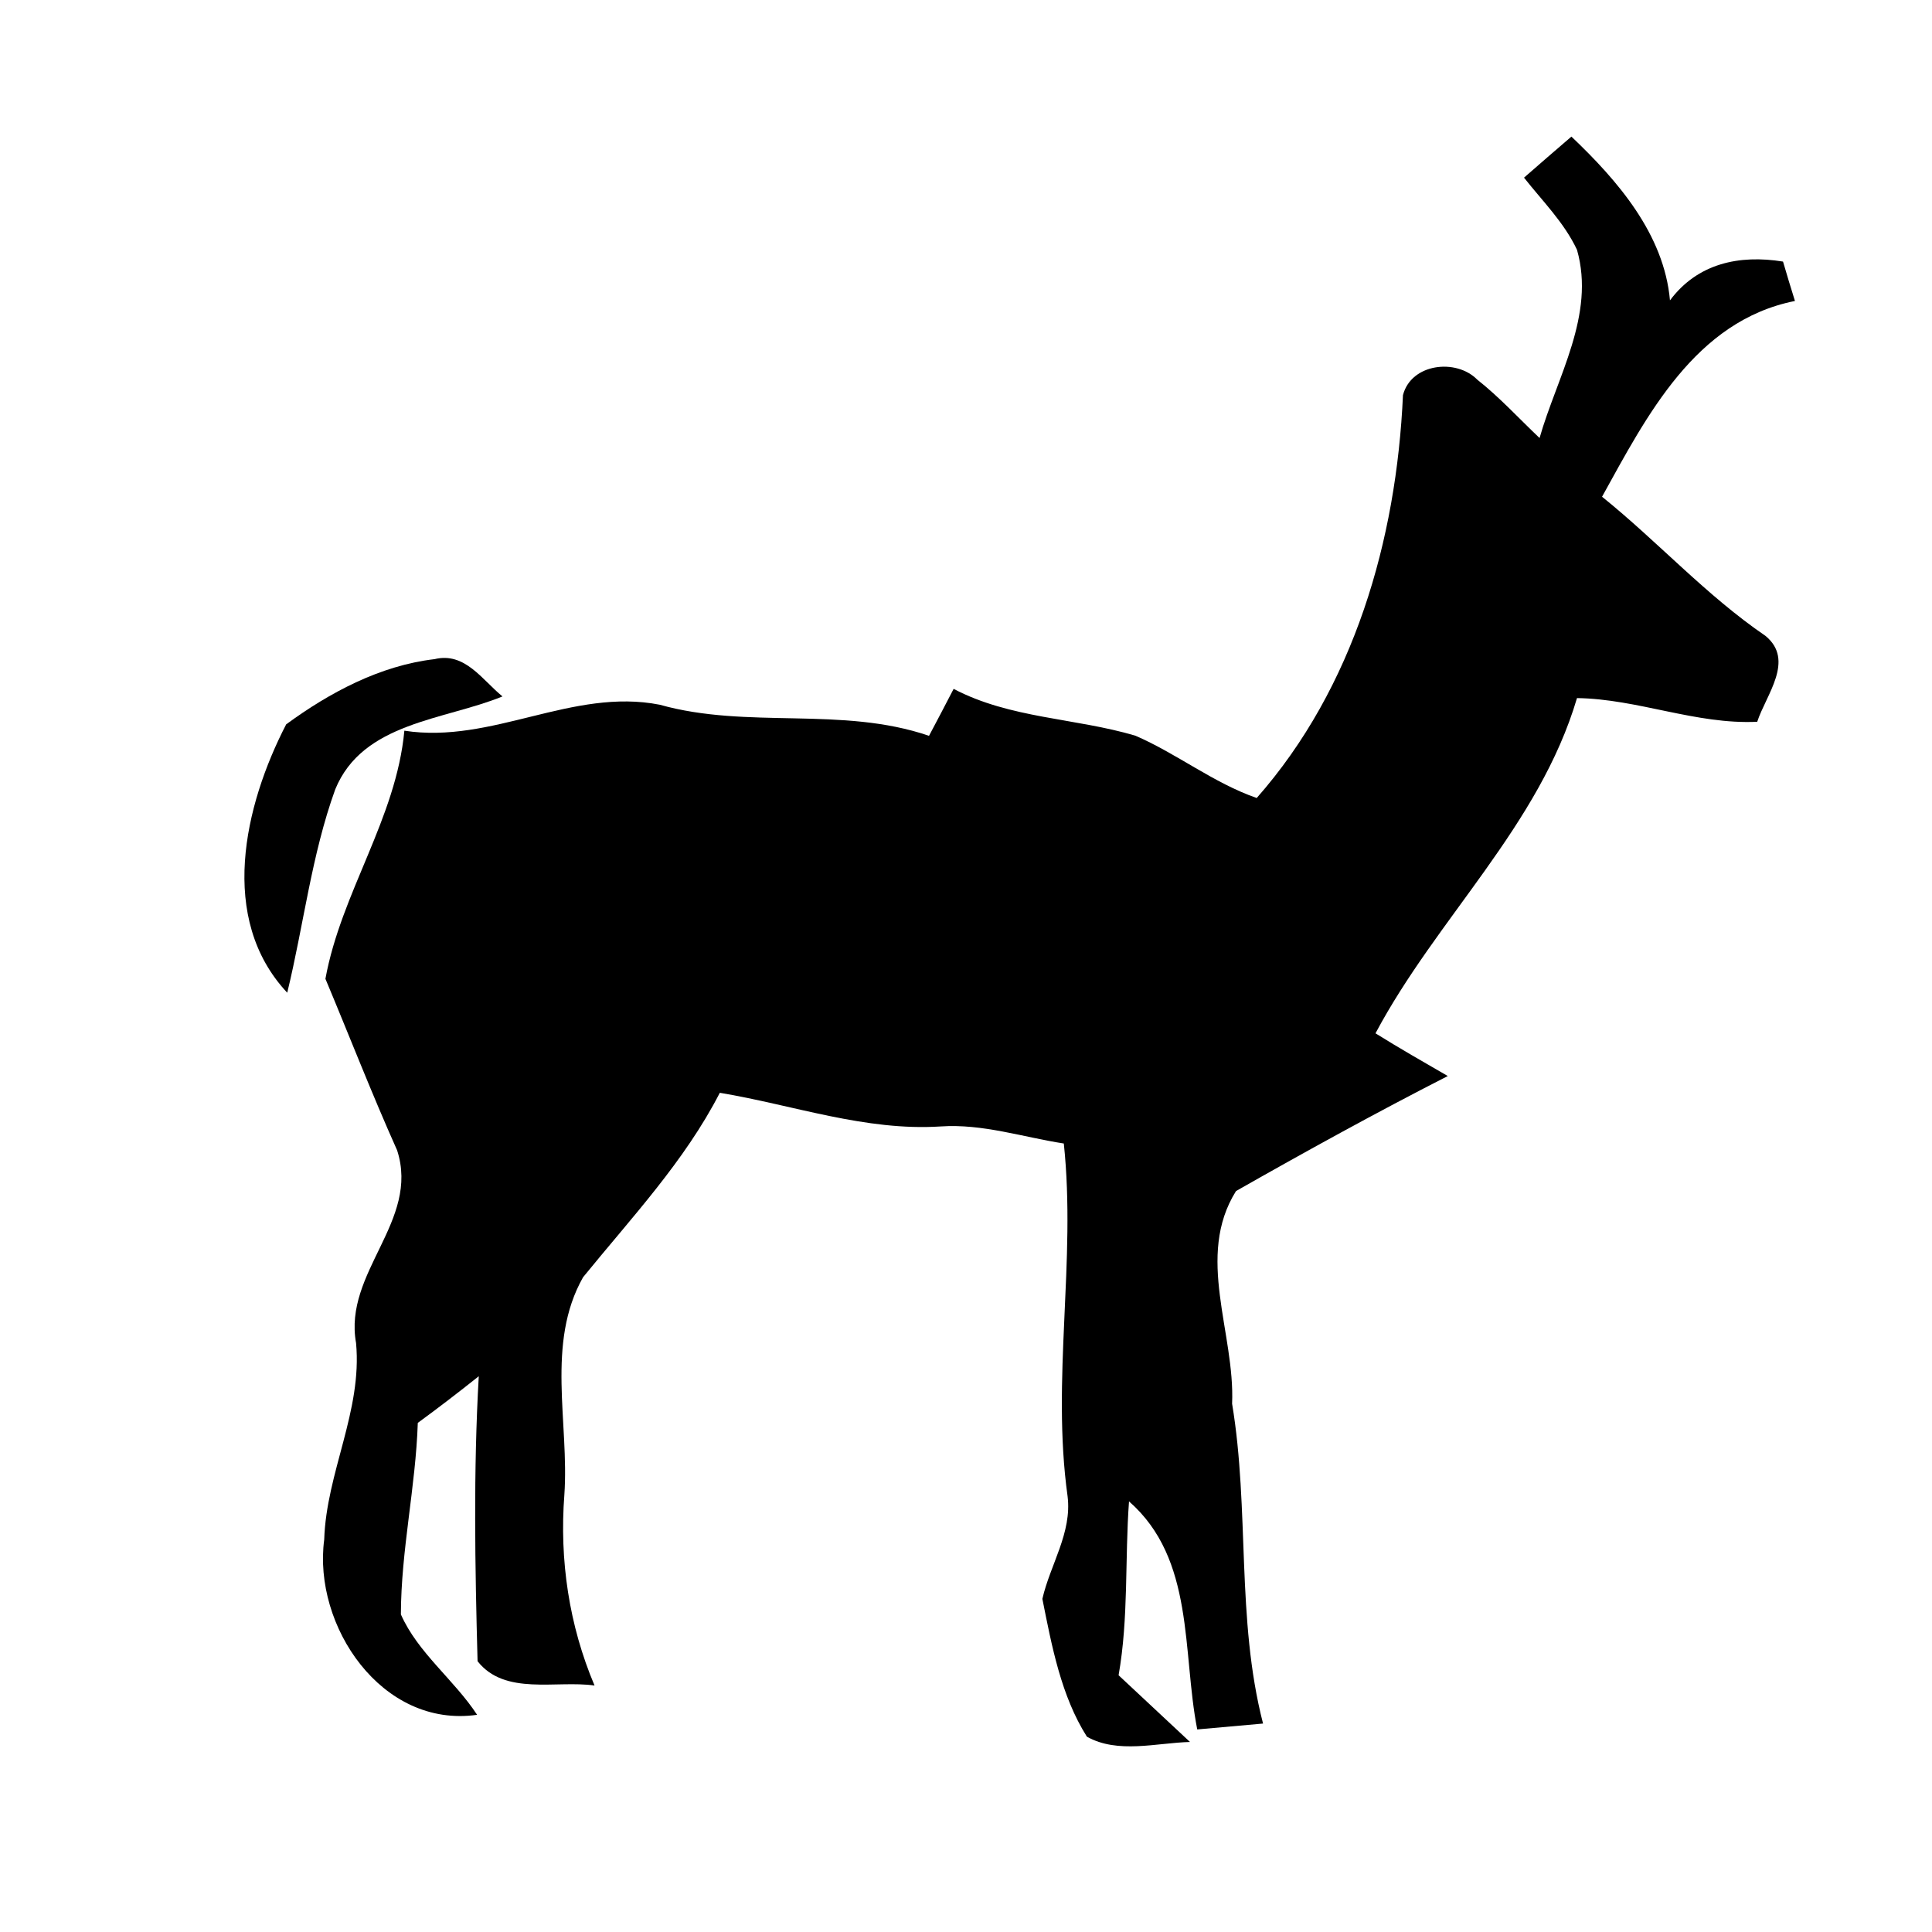 <?xml version="1.0" encoding="UTF-8" ?>
<!DOCTYPE svg PUBLIC "-//W3C//DTD SVG 1.1//EN" "http://www.w3.org/Graphics/SVG/1.1/DTD/svg11.dtd">
<svg width="128pt" height="128pt" viewBox="0 0 128 128" version="1.1" xmlns="http://www.w3.org/2000/svg">
<g id="#000000ff">
<path fill="#000000" opacity="1.00" d=" M 100.97 11.77 C 102.01 10.86 103.06 9.95 104.11 9.05 C 107.17 11.96 110.25 15.51 110.64 19.90 C 112.47 17.45 115.22 16.86 118.13 17.33 C 118.38 18.20 118.65 19.07 118.92 19.94 C 112.30 21.26 109.10 27.56 106.14 32.91 C 109.84 35.89 113.03 39.44 116.97 42.13 C 118.93 43.75 117.01 46.02 116.42 47.82 C 112.35 48.01 108.53 46.31 104.48 46.25 C 101.98 54.71 95.20 60.81 91.13 68.46 C 92.70 69.44 94.31 70.36 95.92 71.29 C 91.18 73.71 86.50 76.29 81.89 78.91 C 79.18 83.24 81.83 88.31 81.63 93.00 C 82.80 100.03 81.89 107.24 83.68 114.19 C 82.59 114.29 80.41 114.48 79.32 114.58 C 78.31 109.42 79.17 103.30 74.80 99.47 C 74.52 103.31 74.78 107.18 74.11 110.99 C 75.68 112.47 77.27 113.93 78.84 115.41 C 76.61 115.47 74.06 116.21 72.01 115.06 C 70.30 112.36 69.68 109.04 69.06 105.93 C 69.58 103.65 71.03 101.56 70.73 99.13 C 69.65 91.36 71.31 83.56 70.48 75.76 C 67.77 75.34 65.10 74.44 62.32 74.63 C 57.33 74.95 52.55 73.21 47.69 72.40 C 45.35 76.95 41.83 80.68 38.63 84.62 C 36.15 89.00 37.72 94.27 37.39 99.04 C 37.06 103.36 37.70 107.68 39.39 111.67 C 36.84 111.31 33.45 112.36 31.64 110.06 C 31.47 103.76 31.36 97.47 31.72 91.18 C 30.40 92.23 29.05 93.27 27.68 94.27 C 27.54 98.52 26.57 102.70 26.56 106.96 C 27.68 109.50 30.08 111.28 31.61 113.61 C 25.29 114.52 20.72 107.70 21.48 102.00 C 21.62 97.56 24.01 93.49 23.59 88.98 C 22.74 84.29 27.83 80.91 26.31 76.21 C 24.63 72.46 23.15 68.64 21.56 64.85 C 22.60 59.14 26.25 54.23 26.79 48.41 C 32.60 49.31 37.92 45.55 43.71 46.69 C 49.55 48.33 55.77 46.77 61.55 48.75 C 62.10 47.72 62.64 46.68 63.18 45.64 C 66.93 47.61 71.23 47.56 75.22 48.74 C 77.99 49.94 80.39 51.87 83.26 52.87 C 89.71 45.55 92.52 35.77 92.95 26.18 C 93.49 24.08 96.47 23.73 97.87 25.15 C 99.35 26.32 100.63 27.72 102.00 29.02 C 103.15 24.98 105.71 20.87 104.48 16.55 C 103.63 14.74 102.19 13.32 100.97 11.77 Z" />
<path fill="#000000" opacity="1.00" d=" M 18.96 47.99 C 21.84 45.88 25.19 44.09 28.79 43.67 C 30.80 43.18 31.94 45.04 33.29 46.14 C 29.44 47.72 24.03 47.84 22.21 52.30 C 20.64 56.64 20.12 61.29 19.03 65.77 C 14.43 60.86 16.18 53.37 18.96 47.99 Z" />
</g>
</svg>
